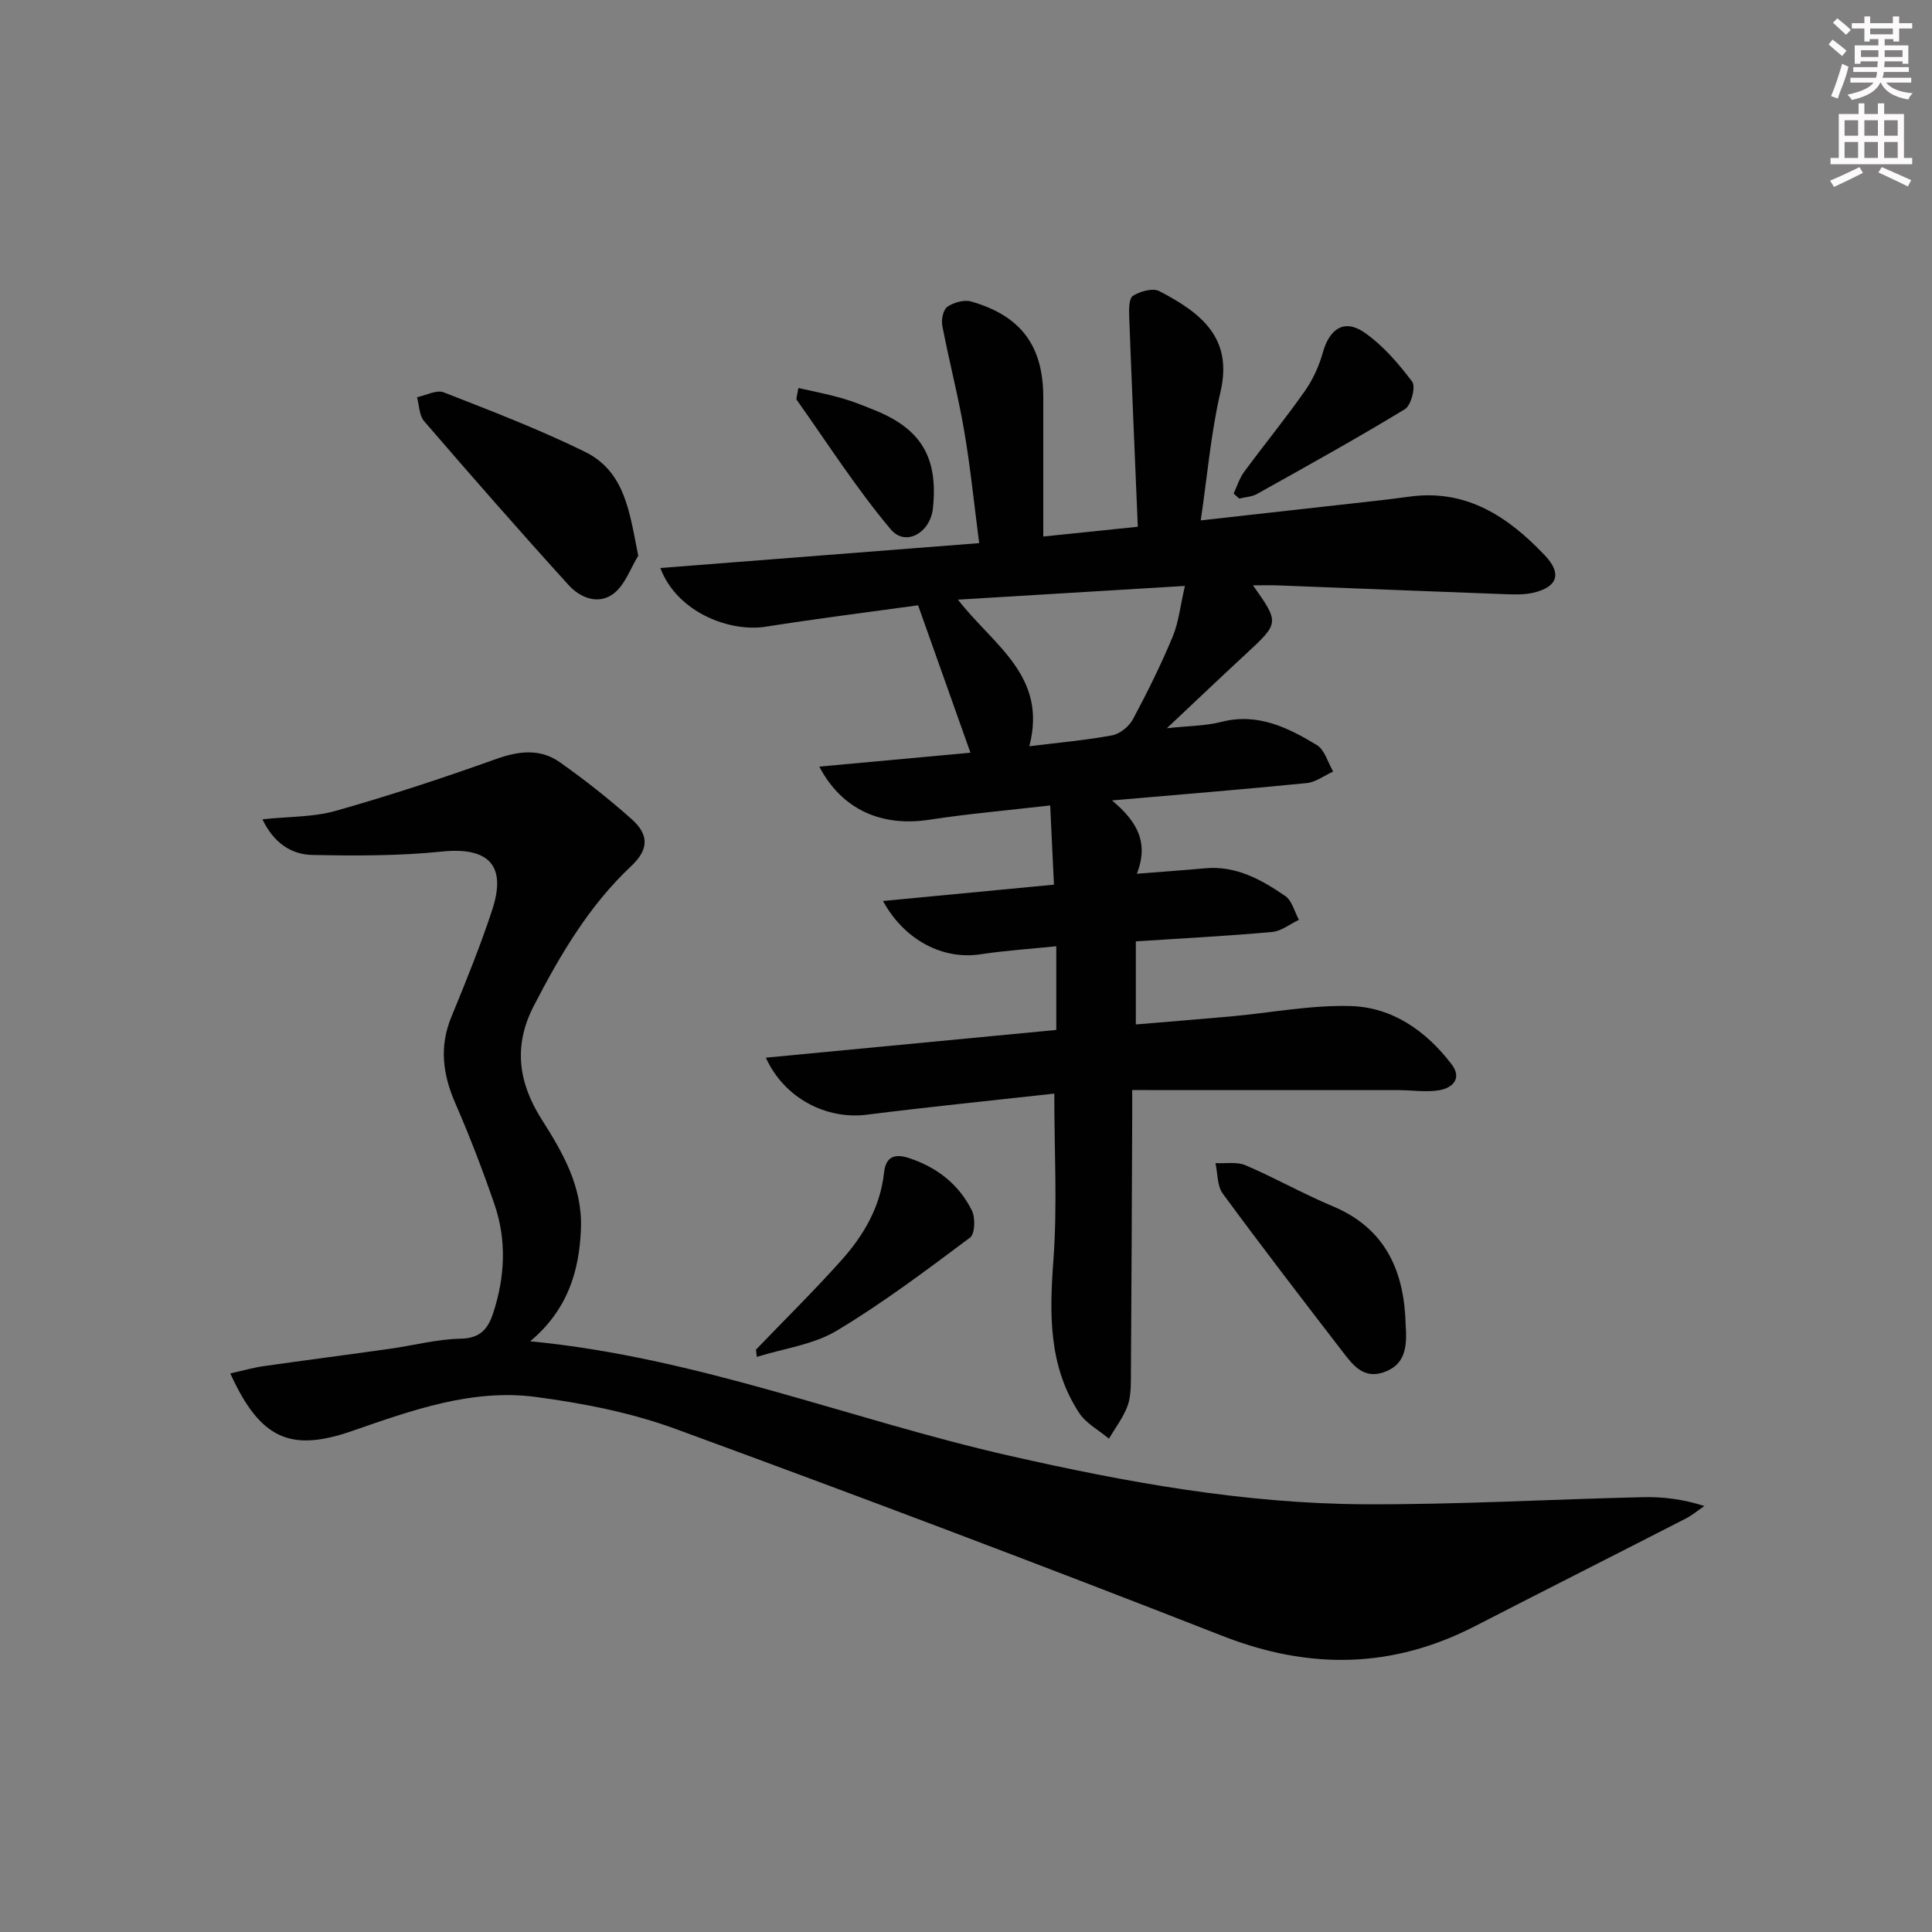 <svg enable-background="new 0 0 400 400" viewBox="0 0 400 400" xmlns="http://www.w3.org/2000/svg"><rect x="0" y="0" width="400" height="400" fill="#808080" stroke="none"/><g fill="#010102"><path d="m235.16 194.9v17.2c6.62-.56 13.14-1.07 19.66-1.66 8.27-.75 16.55-2.38 24.79-2.15 8.68.24 15.66 5.16 20.92 12.05 2.22 2.9.26 4.91-2.56 5.38-2.73.46-5.61-.02-8.42-.02-18.12-.01-36.25-.01-55.14-.01 0 1.82.01 3.76 0 5.7-.08 17.99-.14 35.99-.27 53.98-.01 1.98-.06 4.1-.76 5.89-.91 2.34-2.5 4.41-3.79 6.6-2.09-1.76-4.75-3.16-6.18-5.35-6.35-9.73-6.14-20.51-5.31-31.68.83-11.2.18-22.52.18-34.41-12.9 1.43-25.9 2.74-38.85 4.37-8.21 1.03-16.98-3.26-20.87-11.81 20.28-1.94 40.09-3.83 60.13-5.74 0-5.65 0-11.08 0-17.33-5.34.55-10.56.89-15.72 1.67-7.59 1.15-15.61-2.74-20.16-11.04 12.02-1.15 23.52-2.24 35.4-3.38-.27-5.61-.51-10.67-.78-16.4-8.65 1-16.89 1.71-25.05 2.96-9.77 1.5-18.04-2.01-22.75-11 10.8-.99 21.2-1.95 31.29-2.88-3.63-10.22-7.16-20.18-10.84-30.52-10.31 1.43-20.98 2.76-31.6 4.44-7.17 1.13-18.21-2.78-21.77-12.16 22-1.71 43.69-3.41 66.02-5.15-1.04-7.94-1.8-15.63-3.1-23.22-1.25-7.32-3.15-14.52-4.54-21.82-.24-1.24.19-3.31 1.06-3.9 1.31-.9 3.47-1.51 4.94-1.08 10.36 2.97 14.93 9.26 14.91 19.92-.01 9.31 0 18.61 0 28.73 6.45-.67 12.47-1.29 19.57-2.02-.61-14.68-1.24-29.06-1.78-43.45-.06-1.5-.08-3.82.77-4.36 1.48-.94 4.11-1.68 5.47-.97 8.81 4.57 15.24 9.77 12.66 20.85-1.98 8.5-2.71 17.29-4.09 26.61 10.16-1.13 19.49-2.17 28.81-3.22 4.79-.54 9.58-1.03 14.35-1.69 11.86-1.65 20.52 4.17 28.11 12.18 3.58 3.78 2.59 6.56-2.47 7.72-1.75.4-3.64.36-5.46.3-15.79-.58-31.57-1.22-47.36-1.83-1.58-.06-3.17-.01-5.16-.01 5.5 7.8 5.48 7.77-1.57 14.3-5.21 4.82-10.35 9.72-16.26 15.28 4.52-.49 8.01-.47 11.28-1.31 7.52-1.93 13.76 1.17 19.75 4.78 1.64.99 2.3 3.62 3.4 5.5-1.83.83-3.6 2.2-5.49 2.39-13.02 1.3-26.06 2.35-40.3 3.59 5.06 4.24 7.73 8.6 5.14 15.18 5.39-.43 9.77-.73 14.14-1.13 6.4-.59 11.64 2.35 16.58 5.73 1.41.97 1.92 3.26 2.84 4.94-1.86.88-3.66 2.35-5.58 2.52-9.26.83-18.54 1.31-28.19 1.94zm-22.05-40.4c6.07-.75 11.67-1.24 17.16-2.26 1.61-.3 3.49-1.84 4.29-3.33 2.98-5.56 5.79-11.24 8.22-17.07 1.27-3.05 1.6-6.49 2.54-10.53-16.26.98-31.33 1.89-46.99 2.84 7.36 9.49 18.6 15.74 14.78 30.35z"/><path d="m47.68 284.35c2.59-.57 4.72-1.19 6.88-1.5 8.69-1.24 17.4-2.36 26.1-3.59 4.93-.69 9.83-2.01 14.75-2.1 4.07-.08 5.65-2.1 6.7-5.31 2.45-7.48 2.82-15.08.25-22.55-2.43-7.05-5.11-14.04-8.09-20.88-2.58-5.93-3.36-11.65-.85-17.8 3.02-7.37 6.04-14.76 8.51-22.32 3.02-9.24-.88-12.98-10.5-11.99-8.85.91-17.84.88-26.76.7-4.39-.09-7.99-2.5-10.34-7.38 5.5-.59 10.54-.44 15.17-1.75 11.16-3.17 22.22-6.79 33.14-10.71 4.75-1.7 9.17-2.25 13.28.65 5.15 3.64 10.13 7.57 14.84 11.76 3.73 3.32 3.51 6.37-.1 9.76-8.75 8.22-14.69 18.38-20.14 28.91-4.25 8.2-3.24 15.85 1.61 23.48 4.37 6.88 8.46 13.9 8.15 22.6-.33 8.99-2.83 16.92-10.51 23.37 34.73 3.33 66.33 16.23 99.25 23.7 24.17 5.49 48.55 9.91 73.39 10.04 19.29.1 38.58-1.03 57.87-1.47 4.08-.09 8.17.43 12.59 1.83-1.29.88-2.5 1.91-3.87 2.61-14.51 7.44-29.08 14.79-43.58 22.25-17.15 8.83-34.32 9.09-52.35 2.03-37.56-14.71-75.3-28.96-113.18-42.84-9.25-3.39-19.2-5.34-29-6.63-13.18-1.73-25.63 2.77-37.88 7.01-12.74 4.45-19.1 1.86-25.33-11.88z"/><path d="m132.14 115.06c-1.62 2.64-2.72 5.95-5 7.76-3.14 2.49-6.96 1.02-9.41-1.68-10.14-11.17-20.08-22.52-29.93-33.95-1.02-1.19-1-3.28-1.46-4.95 1.86-.38 4.04-1.59 5.52-1.01 9.83 3.84 19.72 7.64 29.19 12.28 8.43 4.13 9.3 12.65 11.09 21.55z"/><path d="m291.03 274.46c.37 4.8-.3 8.23-4.64 9.68-4.05 1.35-6.21-1.42-8.23-4.04-8.41-10.92-16.82-21.85-24.99-32.96-1.19-1.61-1.05-4.2-1.52-6.33 2.09.12 4.42-.33 6.23.45 6.09 2.6 11.89 5.9 18.01 8.46 11.52 4.81 14.91 14.24 15.14 24.74z"/><path d="m156.52 279.42c5.93-6.17 12.05-12.19 17.75-18.57 4.57-5.12 7.99-10.98 8.76-18.06.35-3.23 2.09-4.05 5.22-3.01 5.8 1.93 10.29 5.45 12.97 10.85.75 1.51.64 4.84-.38 5.6-9 6.72-18.01 13.53-27.63 19.29-4.85 2.9-10.97 3.67-16.52 5.41-.06-.51-.12-1.01-.17-1.51z"/><path d="m255.41 102.18c.71-1.5 1.21-3.17 2.18-4.49 4.13-5.61 8.55-11.02 12.56-16.72 1.67-2.38 2.95-5.19 3.73-7.99 1.39-4.96 4.47-7.01 8.62-4.13 3.83 2.67 7.06 6.42 9.89 10.19.76 1.02-.23 4.89-1.51 5.67-10.05 6.11-20.36 11.82-30.63 17.56-1.07.6-2.45.65-3.69.95-.39-.35-.77-.7-1.15-1.04z"/><path d="m165.29 80.33c3.06.7 6.02 1.26 8.91 2.08 2.38.68 4.69 1.62 6.98 2.55 9.59 3.89 13.08 9.83 11.97 20.29-.54 5.07-5.66 8-8.73 4.35-7.09-8.43-13.07-17.79-19.46-26.8-.2-.29.11-.95.33-2.47z"/></g><path d="m378.6 9.2.8-1c.9.7 1.9 1.4 2.9 2.3l-.9 1.1c-1.1-.9-2-1.7-2.8-2.4zm.5 10.7c.9-2.1 1.6-4.3 2.3-6.7.4.2.8.4 1.3.6-.7 3.1-1.5 4.3-2.2 6.6zm.4-15.2.9-.9c1 .8 2 1.6 2.8 2.4l-1 1c-1-.9-1.9-1.8-2.7-2.5zm12.5-1.3h1.2v1.4h2.7v1.1h-2.7v2.7h-1.2v-.5h-1.8v1.3h4.9v3.8h-1.2v-.5h-3.7c0 .4-.1.9-.1 1.2h5.1v1h-5.2c0 .5-.1.9-.3 1.2h6v1h-5.2c1.1 1.3 2.9 2 5.5 2.2-.4.4-.7.8-.9 1.3-2.9-.5-4.8-1.6-5.7-3.5h-.1c-.8 1.7-2.7 2.9-5.9 3.6-.2-.4-.6-.8-.9-1.1 2.8-.6 4.6-1.4 5.4-2.5h-4.8v-1h5.3c.1-.3.2-.7.2-1.2h-4.9v-1h5c0-.4 0-.8.1-1.2h-3.6v.5h-1.2v-3.8h4.9v-1.3h-1.8v.5h-1.1v-2.7h-2.6v-1.1h2.6v-1.4h1.2v1.4h4.7v-1.4zm-6.7 8.4h3.6c0-.4 0-.9 0-1.4h-3.6zm1.9-4.7h4.7v-1.2h-4.7zm6.7 3.3h-3.7v1.4h3.7z" fill="#fcfafa"/><path d="m384.7 21.4h1.3v2.2h2.8v-2.2h1.3v2.2h4.1v9.1h1.7v1.3h-16.9v-1.3h1.7v-9.1h4.1v-2.2zm.3 13.2.7 1.2c-1.8.9-3.8 1.9-6 2.9-.2-.4-.5-.8-.8-1.3 2.4-1 4.4-2 6.1-2.8zm-3.1-6.5h2.8v-3.2h-2.8zm0 4.6h2.8v-3.3h-2.8v3.2zm4.1-4.6h2.8v-3.2h-2.8zm0 4.6h2.8v-3.3h-2.8zm3.6 1.9c2.1.9 4.1 1.8 6.1 2.7l-.7 1.3c-2.2-1.1-4.2-2-6.1-2.9zm3.3-9.7h-2.8v3.2h2.8zm-2.8 7.8h2.8v-3.3h-2.8z" fill="#fcfafa"/></svg>